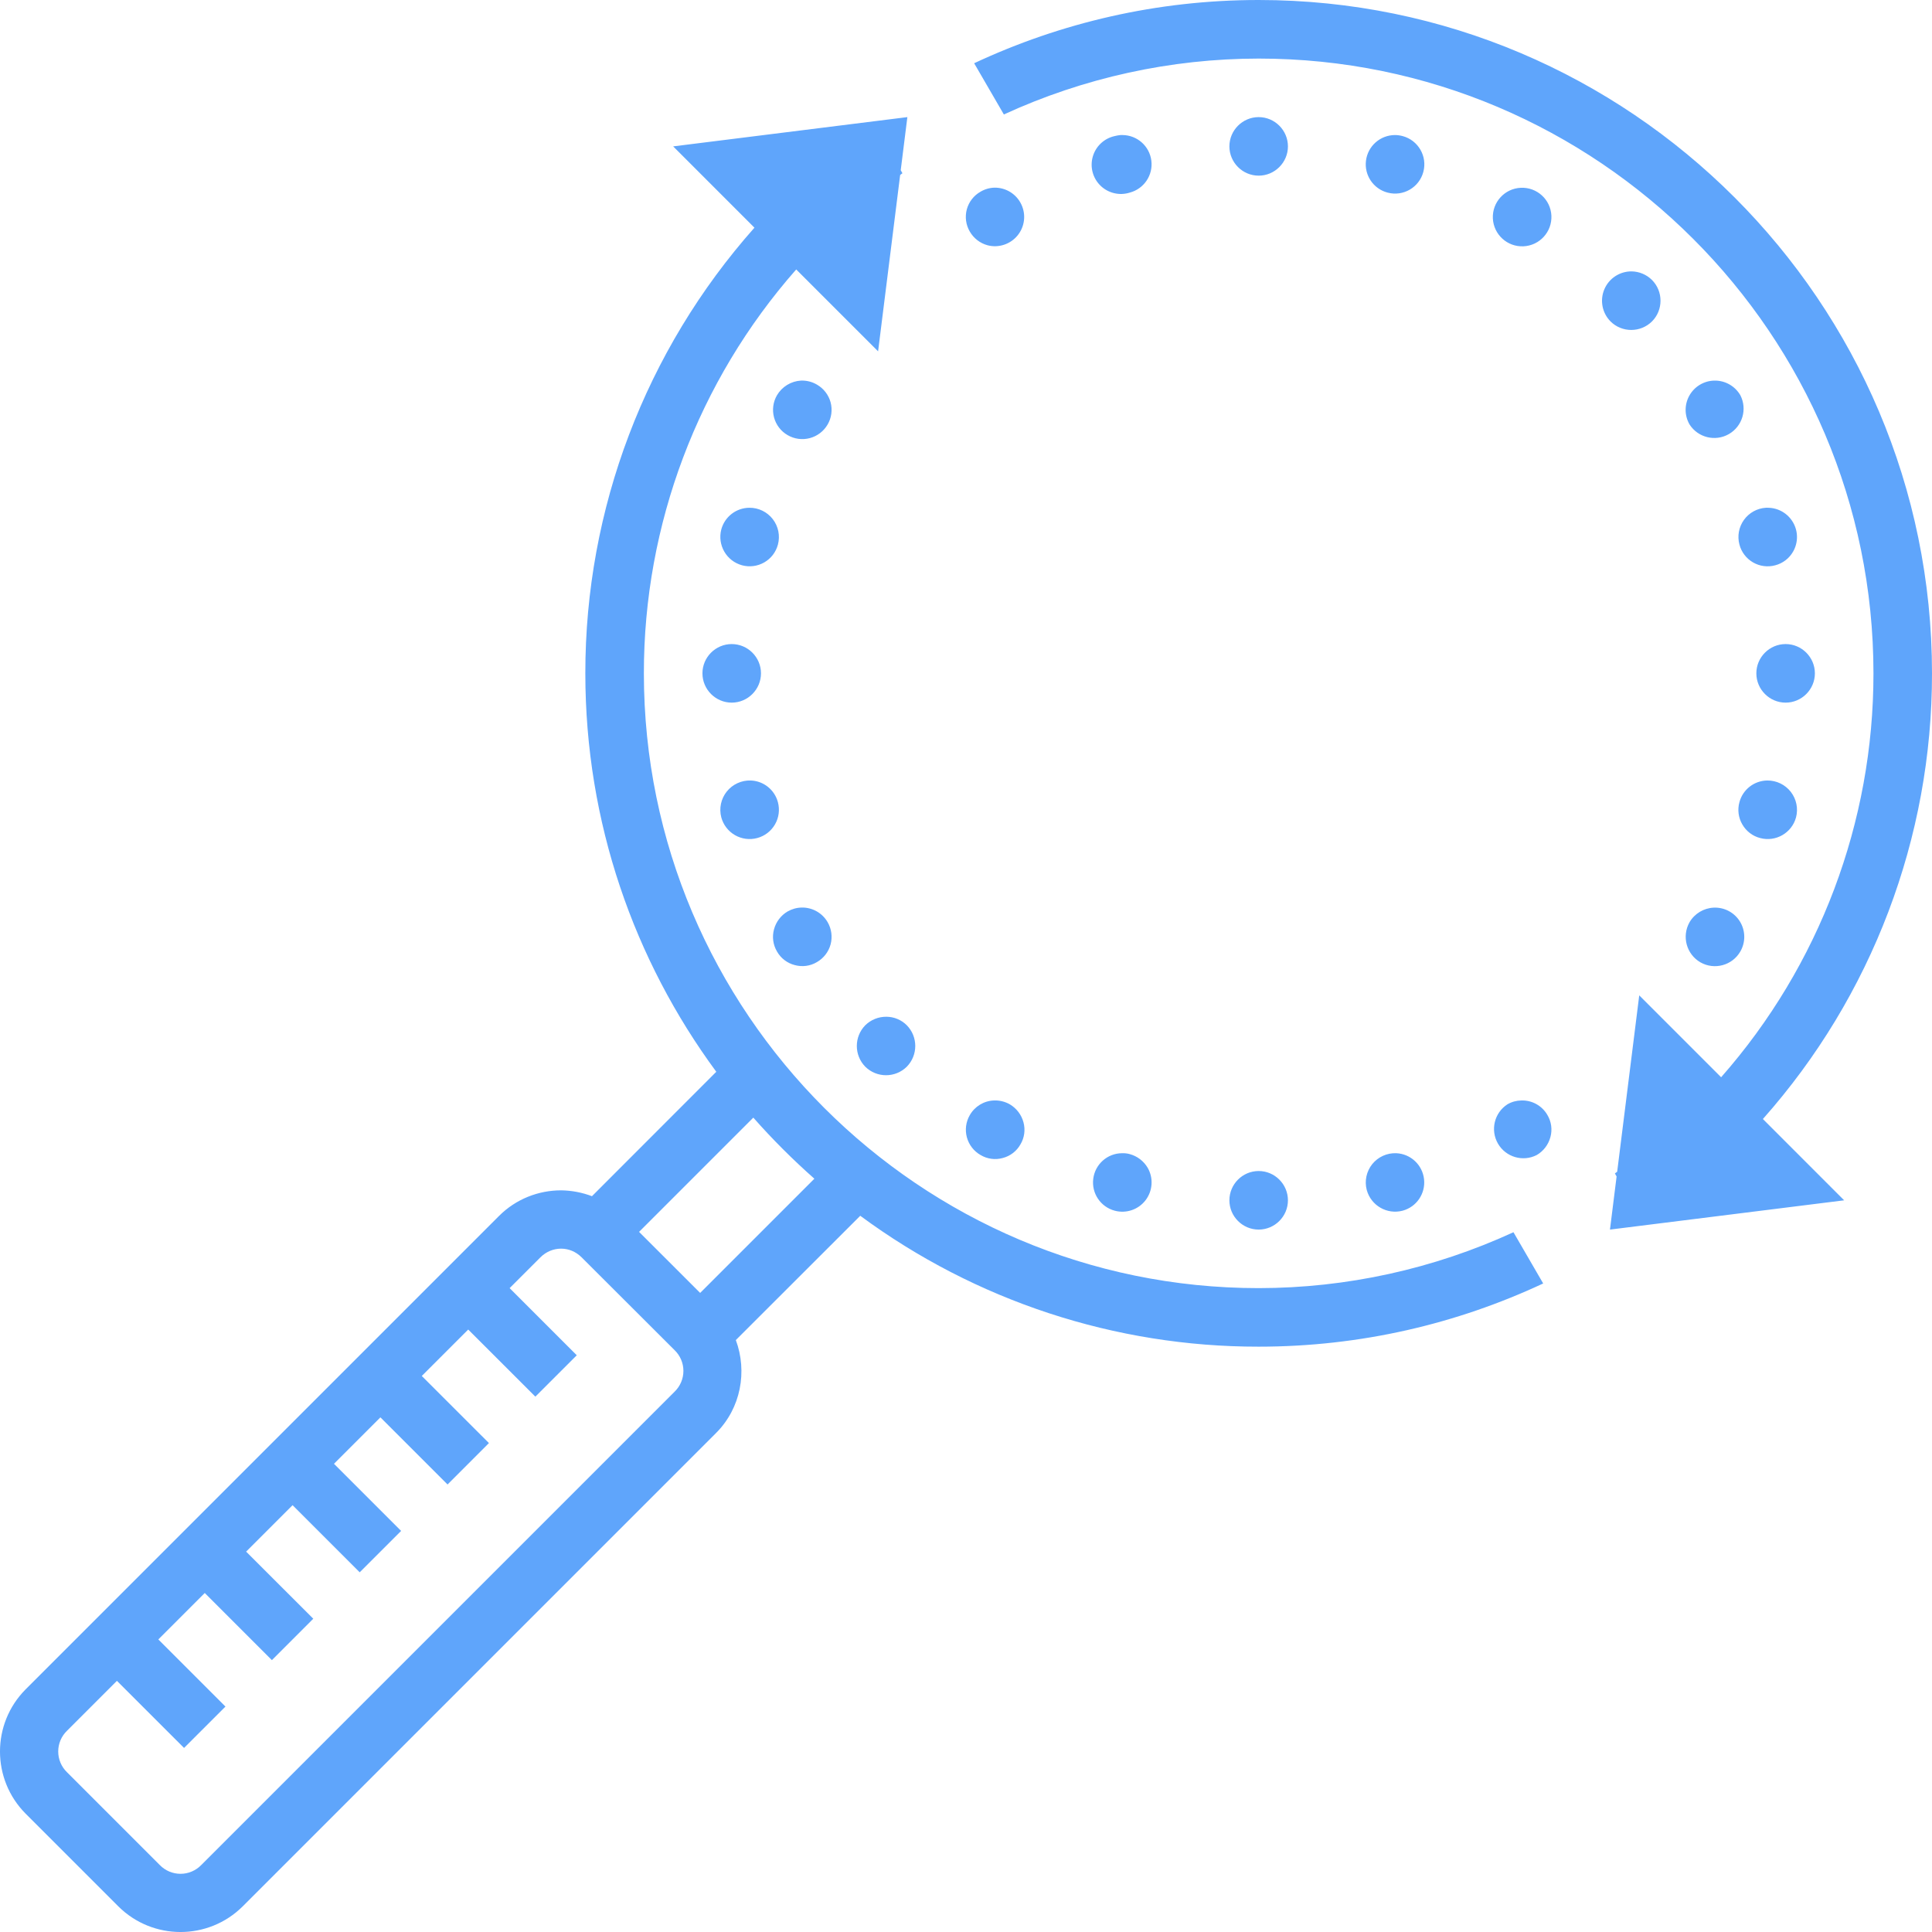 <?xml version="1.0" standalone="no"?><!-- Generator: Gravit.io --><svg xmlns="http://www.w3.org/2000/svg" xmlns:xlink="http://www.w3.org/1999/xlink" style="isolation:isolate" viewBox="104.5 43.006 60 60" width="60" height="60"><path d=" M 143.589 43.006 C 140.431 43.006 137.441 43.713 134.753 44.97 L 135.676 46.561 C 138.158 45.419 140.857 44.827 143.589 44.825 C 154.115 44.825 162.682 53.391 162.682 63.917 C 162.685 68.535 161.003 72.996 157.951 76.461 L 155.408 73.918 L 154.723 79.394 C 154.698 79.412 154.677 79.433 154.652 79.448 L 154.705 79.543 L 154.499 81.192 L 161.772 80.283 L 159.248 77.758 C 162.635 73.944 164.504 69.019 164.5 63.917 C 164.5 52.385 155.121 43.006 143.589 43.006 Z  M 132.679 46.643 L 125.406 47.552 L 127.93 50.077 C 124.543 53.891 122.674 58.816 122.678 63.917 C 122.678 68.545 124.191 72.825 126.745 76.291 L 122.884 80.155 C 122.578 80.039 122.253 79.977 121.925 79.973 C 121.225 79.973 120.525 80.24 119.997 80.769 L 105.294 95.472 C 104.235 96.54 104.235 98.261 105.294 99.329 L 108.178 102.213 C 109.245 103.271 110.967 103.271 112.034 102.213 L 126.737 87.51 C 127.511 86.737 127.714 85.597 127.352 84.623 L 131.216 80.763 C 134.799 83.408 139.136 84.833 143.589 84.828 C 146.747 84.828 149.737 84.122 152.425 82.865 L 151.502 81.274 C 149.02 82.415 146.321 83.008 143.589 83.01 C 133.063 83.01 124.496 74.444 124.496 63.917 C 124.493 59.3 126.175 54.839 129.227 51.374 L 131.77 53.917 L 132.455 48.441 C 132.48 48.422 132.501 48.401 132.526 48.387 L 132.473 48.291 L 132.679 46.643 Z  M 143.589 46.643 C 143.089 46.643 142.68 47.052 142.68 47.552 C 142.68 48.052 143.089 48.461 143.589 48.461 C 144.089 48.461 144.498 48.052 144.498 47.552 C 144.498 47.052 144.089 46.643 143.589 46.643 Z  M 139.36 47.2 L 139.299 47.2 C 139.235 47.208 139.178 47.215 139.118 47.232 C 138.79 47.303 138.529 47.549 138.437 47.871 C 138.345 48.193 138.437 48.54 138.678 48.773 C 138.918 49.006 139.268 49.089 139.587 48.987 C 140.027 48.871 140.314 48.446 140.256 47.994 C 140.199 47.542 139.815 47.203 139.36 47.2 Z  M 147.818 47.2 C 147.363 47.203 146.979 47.542 146.922 47.994 C 146.864 48.446 147.151 48.871 147.591 48.987 C 148.076 49.117 148.574 48.829 148.703 48.344 C 148.833 47.86 148.545 47.362 148.06 47.232 C 147.981 47.211 147.9 47.2 147.818 47.2 Z  M 135.386 48.834 C 135.233 48.838 135.083 48.881 134.952 48.959 C 134.742 49.077 134.588 49.276 134.525 49.508 C 134.463 49.741 134.496 49.99 134.618 50.198 C 134.739 50.407 134.937 50.561 135.173 50.624 C 135.515 50.712 135.877 50.592 136.101 50.319 C 136.325 50.045 136.37 49.667 136.216 49.349 C 136.063 49.03 135.739 48.83 135.386 48.834 Z  M 151.729 48.838 C 151.227 48.861 150.839 49.287 150.862 49.789 C 150.886 50.291 151.312 50.679 151.813 50.655 C 152.315 50.632 152.703 50.206 152.68 49.704 C 152.656 49.202 152.231 48.815 151.729 48.838 Z  M 155.175 51.434 C 154.804 51.43 154.468 51.65 154.324 51.991 C 154.18 52.332 154.256 52.727 154.517 52.989 C 154.872 53.341 155.447 53.341 155.803 52.989 C 156.157 52.635 156.157 52.055 155.803 51.7 C 155.635 51.534 155.41 51.439 155.174 51.434 L 155.175 51.434 Z  M 157.738 54.826 C 157.417 54.833 157.124 55.009 156.966 55.289 C 156.808 55.569 156.81 55.911 156.971 56.189 C 157.234 56.598 157.772 56.729 158.193 56.486 C 158.614 56.243 158.77 55.713 158.548 55.28 C 158.381 54.993 158.071 54.818 157.738 54.826 L 157.738 54.826 Z  M 129.372 54.826 C 129.067 54.844 128.787 55.014 128.63 55.28 C 128.509 55.488 128.476 55.736 128.538 55.968 C 128.6 56.201 128.752 56.399 128.96 56.519 C 129.169 56.641 129.417 56.674 129.65 56.612 C 129.883 56.55 130.082 56.398 130.203 56.189 C 130.324 55.981 130.357 55.733 130.295 55.5 C 130.232 55.268 130.079 55.07 129.87 54.95 C 129.719 54.862 129.547 54.818 129.372 54.826 Z  M 127.774 58.775 C 127.365 58.777 127.008 59.052 126.901 59.446 C 126.773 59.932 127.061 60.431 127.547 60.562 C 127.779 60.624 128.027 60.592 128.236 60.471 C 128.445 60.351 128.597 60.152 128.659 59.919 C 128.732 59.645 128.673 59.352 128.499 59.128 C 128.326 58.904 128.058 58.773 127.774 58.775 Z  M 159.404 58.775 C 159.382 58.772 159.361 58.775 159.34 58.775 C 159.068 58.792 158.818 58.931 158.659 59.153 C 158.5 59.374 158.449 59.656 158.52 59.919 C 158.581 60.152 158.733 60.351 158.942 60.472 C 159.15 60.593 159.399 60.625 159.631 60.562 C 159.865 60.501 160.065 60.349 160.185 60.139 C 160.347 59.858 160.348 59.513 160.186 59.232 C 160.025 58.951 159.727 58.777 159.403 58.775 L 159.404 58.775 Z  M 127.224 63.008 C 126.724 63.008 126.315 63.417 126.315 63.917 C 126.315 64.417 126.724 64.827 127.224 64.827 C 127.724 64.827 128.133 64.417 128.133 63.917 C 128.133 63.417 127.724 63.008 127.224 63.008 Z  M 159.954 63.008 C 159.454 63.008 159.045 63.417 159.045 63.917 C 159.045 64.417 159.454 64.827 159.954 64.827 C 160.454 64.827 160.863 64.417 160.863 63.917 C 160.863 63.417 160.454 63.008 159.954 63.008 Z  M 127.817 67.245 C 127.528 67.235 127.252 67.362 127.071 67.587 C 126.891 67.812 126.827 68.109 126.9 68.389 C 126.963 68.622 127.115 68.821 127.325 68.942 C 127.534 69.062 127.783 69.095 128.016 69.032 C 128.249 68.97 128.447 68.818 128.568 68.609 C 128.689 68.4 128.721 68.152 128.659 67.92 C 128.557 67.534 128.215 67.26 127.817 67.245 L 127.817 67.245 Z  M 159.386 67.245 C 158.978 67.249 158.623 67.525 158.519 67.92 C 158.455 68.152 158.487 68.4 158.609 68.609 C 158.729 68.818 158.928 68.972 159.162 69.032 C 159.646 69.162 160.145 68.876 160.277 68.392 C 160.35 68.117 160.29 67.823 160.115 67.598 C 159.94 67.373 159.671 67.243 159.386 67.245 L 159.386 67.245 Z  M 129.394 71.191 C 129.241 71.194 129.096 71.236 128.96 71.312 C 128.752 71.434 128.601 71.633 128.538 71.866 C 128.474 72.099 128.507 72.347 128.63 72.555 C 128.748 72.765 128.947 72.917 129.18 72.977 C 129.413 73.042 129.662 73.009 129.87 72.885 C 130.079 72.765 130.232 72.567 130.295 72.335 C 130.357 72.102 130.324 71.854 130.203 71.645 C 130.037 71.358 129.727 71.183 129.394 71.191 Z  M 157.72 71.194 C 157.41 71.208 157.128 71.378 156.971 71.645 C 156.722 72.083 156.873 72.64 157.308 72.892 C 157.744 73.14 158.298 72.989 158.548 72.555 C 158.714 72.267 158.71 71.912 158.538 71.629 C 158.365 71.345 158.052 71.179 157.72 71.194 Z  M 132.029 74.582 C 131.784 74.579 131.548 74.674 131.372 74.846 C 131.022 75.203 131.022 75.776 131.372 76.134 C 131.73 76.486 132.303 76.486 132.661 76.134 C 133.012 75.776 133.012 75.203 132.661 74.846 C 132.493 74.678 132.266 74.583 132.029 74.582 Z  M 151.747 77.182 C 151.596 77.184 151.448 77.224 151.317 77.3 C 150.908 77.562 150.777 78.1 151.02 78.521 C 151.263 78.942 151.794 79.098 152.226 78.876 C 152.433 78.755 152.585 78.557 152.649 78.321 C 152.713 78.089 152.68 77.84 152.556 77.633 C 152.391 77.345 152.079 77.171 151.747 77.182 Z  M 135.364 77.182 C 135.053 77.195 134.772 77.367 134.618 77.637 C 134.497 77.845 134.464 78.093 134.527 78.326 C 134.59 78.559 134.743 78.757 134.952 78.876 C 135.159 79 135.408 79.034 135.641 78.969 C 135.874 78.909 136.073 78.756 136.191 78.546 C 136.315 78.339 136.348 78.09 136.284 77.857 C 136.221 77.624 136.069 77.425 135.861 77.302 C 135.71 77.216 135.538 77.174 135.364 77.182 Z  M 127.895 77.715 C 128.487 78.386 129.121 79.019 129.791 79.612 L 126.244 83.159 L 124.347 81.263 L 127.895 77.715 Z  M 139.345 78.82 C 138.891 78.823 138.509 79.162 138.452 79.613 C 138.394 80.064 138.679 80.488 139.118 80.605 C 139.473 80.701 139.852 80.573 140.076 80.281 C 140.3 79.988 140.326 79.589 140.141 79.271 C 140.018 79.063 139.819 78.911 139.586 78.848 C 139.508 78.826 139.426 78.817 139.345 78.82 Z  M 147.861 78.82 C 147.573 78.809 147.297 78.935 147.116 79.159 C 146.936 79.384 146.872 79.681 146.945 79.96 C 147.077 80.446 147.574 80.733 148.06 80.605 C 148.493 80.488 148.775 80.073 148.725 79.627 C 148.676 79.182 148.309 78.839 147.861 78.82 Z  M 143.589 79.373 C 143.089 79.373 142.68 79.782 142.68 80.283 C 142.68 80.783 143.089 81.192 143.589 81.192 C 144.089 81.192 144.498 80.783 144.498 80.283 C 144.498 79.782 144.089 79.373 143.589 79.373 Z  M 121.925 81.784 C 122.156 81.784 122.383 81.874 122.564 82.055 L 125.452 84.938 C 125.626 85.107 125.724 85.339 125.724 85.581 C 125.724 85.823 125.626 86.055 125.452 86.224 L 110.749 100.927 C 110.58 101.101 110.348 101.199 110.106 101.199 C 109.864 101.199 109.632 101.101 109.463 100.927 L 106.579 98.043 C 106.406 97.874 106.308 97.643 106.308 97.4 C 106.308 97.158 106.406 96.926 106.579 96.758 L 108.131 95.206 L 110.216 97.29 L 111.502 96.005 L 109.417 93.92 L 110.859 92.478 L 112.944 94.563 L 114.229 93.277 L 112.144 91.193 L 113.586 89.751 L 115.671 91.835 L 116.957 90.55 L 114.872 88.465 L 116.314 87.023 L 118.399 89.108 L 119.684 87.822 L 117.599 85.738 L 119.041 84.296 L 121.126 86.38 L 122.412 85.095 L 120.327 83.01 L 121.282 82.055 C 121.463 81.874 121.694 81.784 121.925 81.784 Z " fill="rgb(95,165,251)"/></svg>